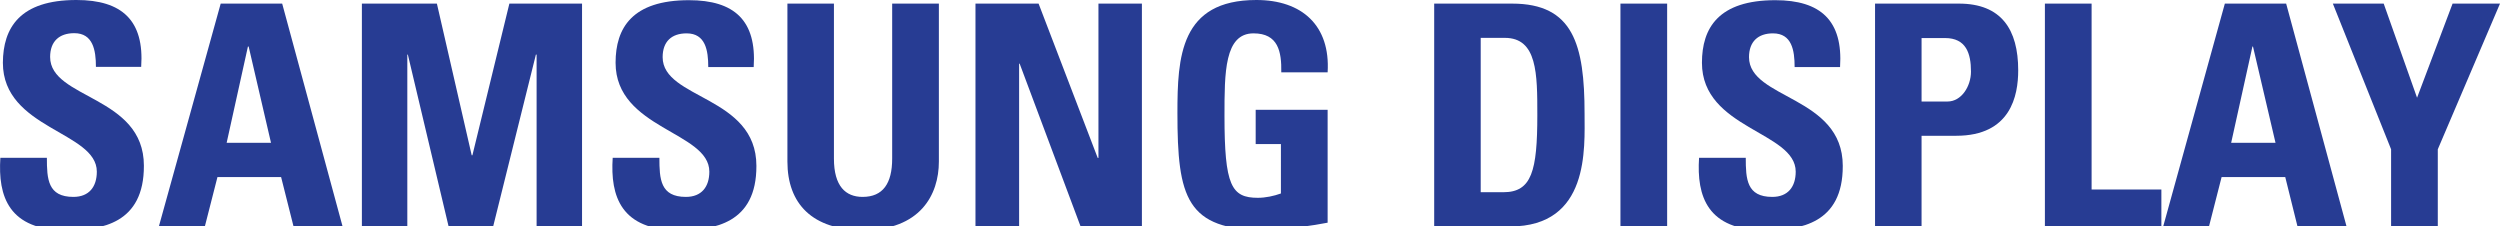 <?xml version="1.0" encoding="utf-8"?>
<!-- Generator: Adobe Illustrator 25.0.0, SVG Export Plug-In . SVG Version: 6.00 Build 0)  -->
<svg version="1.1" id="Layer_1" xmlns="http://www.w3.org/2000/svg" xmlns:xlink="http://www.w3.org/1999/xlink" x="0px" y="0px"
	 viewBox="0 0 138.65 12.56" style="enable-background:new 0 0 138.65 12.56;" xml:space="preserve">
<style type="text/css">
	.st0{fill:#273C93;}
</style>
<g>
	<path class="st0" d="M3.68,12.77c-3.2,0-3.8-1.88-3.66-4.02H2.6c0,1.18,0.05,2.17,1.47,2.17c0.87,0,1.3-0.56,1.3-1.4
		c0-2.23-5.21-2.36-5.21-6.04C0.17,1.54,1.1,0,4.24,0c2.52,0,3.77,1.13,3.59,3.71H5.32c0-0.92-0.16-1.87-1.2-1.87
		c-0.84,0-1.34,0.46-1.34,1.32c0,2.34,5.2,2.14,5.2,6.03C7.99,12.39,5.65,12.77,3.68,12.77"/>
	<path class="st0" d="M8.81,12.56L12.24,0.2h3.41L19,12.56h-2.72l-0.69-2.74h-3.53l-0.7,2.74H8.81z M13.79,2.58h-0.04l-1.18,5.34
		h2.46L13.79,2.58z"/>
	<polygon class="st0" points="20.07,12.56 20.07,0.2 24.23,0.2 26.16,8.61 26.2,8.61 28.25,0.2 32.28,0.2 32.28,12.56 29.76,12.56 
		29.76,3.03 29.72,3.03 27.35,12.56 24.88,12.56 22.62,3.03 22.59,3.03 22.59,12.56 	"/>
	<path class="st0" d="M37.64,12.77c-3.2,0-3.8-1.88-3.66-4.02h2.59c0,1.18,0.05,2.17,1.47,2.17c0.87,0,1.3-0.56,1.3-1.4
		c0-2.23-5.2-2.36-5.2-6.04c0-1.93,0.92-3.47,4.07-3.47c2.52,0,3.76,1.13,3.59,3.71h-2.52c0-0.92-0.15-1.87-1.2-1.87
		c-0.84,0-1.33,0.46-1.33,1.32c0,2.34,5.2,2.14,5.2,6.03C41.96,12.39,39.61,12.77,37.64,12.77"/>
	<path class="st0" d="M52.07,0.2v8.76c0,1.85-1.04,3.8-4.19,3.8c-2.84,0-4.21-1.47-4.21-3.8V0.2h2.58V8.8
		c0,1.53,0.65,2.12,1.59,2.12c1.13,0,1.64-0.75,1.64-2.12V0.2H52.07z"/>
	<polygon class="st0" points="54.1,12.56 54.1,0.2 57.6,0.2 60.88,8.76 60.92,8.76 60.92,0.2 63.33,0.2 63.33,12.56 59.93,12.56 
		56.55,3.53 56.52,3.53 56.52,12.56 	"/>
	<path class="st0" d="M71.06,4.01c0.02-1.15-0.17-2.16-1.54-2.16c-1.61,0-1.61,2.17-1.61,4.57c0,3.87,0.38,4.55,1.85,4.55
		c0.43,0,0.89-0.1,1.28-0.24V7.99h-1.4v-1.9h3.99v6.26c-0.7,0.14-2.46,0.41-3.49,0.41c-4.35,0-4.84-1.8-4.84-6.49
		C65.3,3.17,65.45,0,69.68,0c2.53,0,4.11,1.42,3.95,4.01H71.06z"/>
	<path class="st0" d="M79.55,0.2h4.31c3.39,0,4.02,2.26,4.02,6.11c0,1.9,0.29,6.25-4.13,6.25h-4.21V0.2z M82.13,10.66h1.25
		c1.57,0,1.88-1.18,1.88-4.28c0-2.28,0-4.28-1.8-4.28h-1.34V10.66z"/>
	<rect x="89.87" y="0.2" class="st0" width="2.59" height="12.36"/>
	<path class="st0" d="M97.89,12.77c-3.2,0-3.8-1.88-3.66-4.02h2.59c0,1.18,0.05,2.17,1.47,2.17c0.87,0,1.3-0.56,1.3-1.4
		c0-2.23-5.2-2.36-5.2-6.04c0-1.93,0.92-3.47,4.07-3.47c2.51,0,3.76,1.13,3.59,3.71h-2.52c0-0.92-0.15-1.87-1.2-1.87
		C97.5,1.85,97,2.31,97,3.17c0,2.34,5.2,2.14,5.2,6.03C102.21,12.39,99.86,12.77,97.89,12.77"/>
	<path class="st0" d="M103.98,0.2h4.66c2.36,0,3.29,1.44,3.29,3.7c0,1.4-0.41,3.63-3.44,3.63h-1.92v5.03h-2.58V0.2z M106.57,5.63
		h1.44c0.77,0,1.3-0.84,1.3-1.66c0-1.01-0.27-1.86-1.44-1.86h-1.3V5.63z"/>
	<polygon class="st0" points="113.41,12.56 113.41,0.2 116,0.2 116,10.51 119.87,10.51 119.87,12.56 	"/>
	<path class="st0" d="M119.97,12.56l3.42-12.36h3.4l3.35,12.36h-2.72l-0.68-2.74h-3.53l-0.7,2.74H119.97z M124.95,2.58h-0.03
		l-1.18,5.34h2.46L124.95,2.58z"/>
	<polygon class="st0" points="132.61,8.28 129.38,0.2 132.2,0.2 134.05,5.42 136.02,0.2 138.65,0.2 135.2,8.28 135.2,12.56 
		132.61,12.56 	"/>
</g>
</svg>
